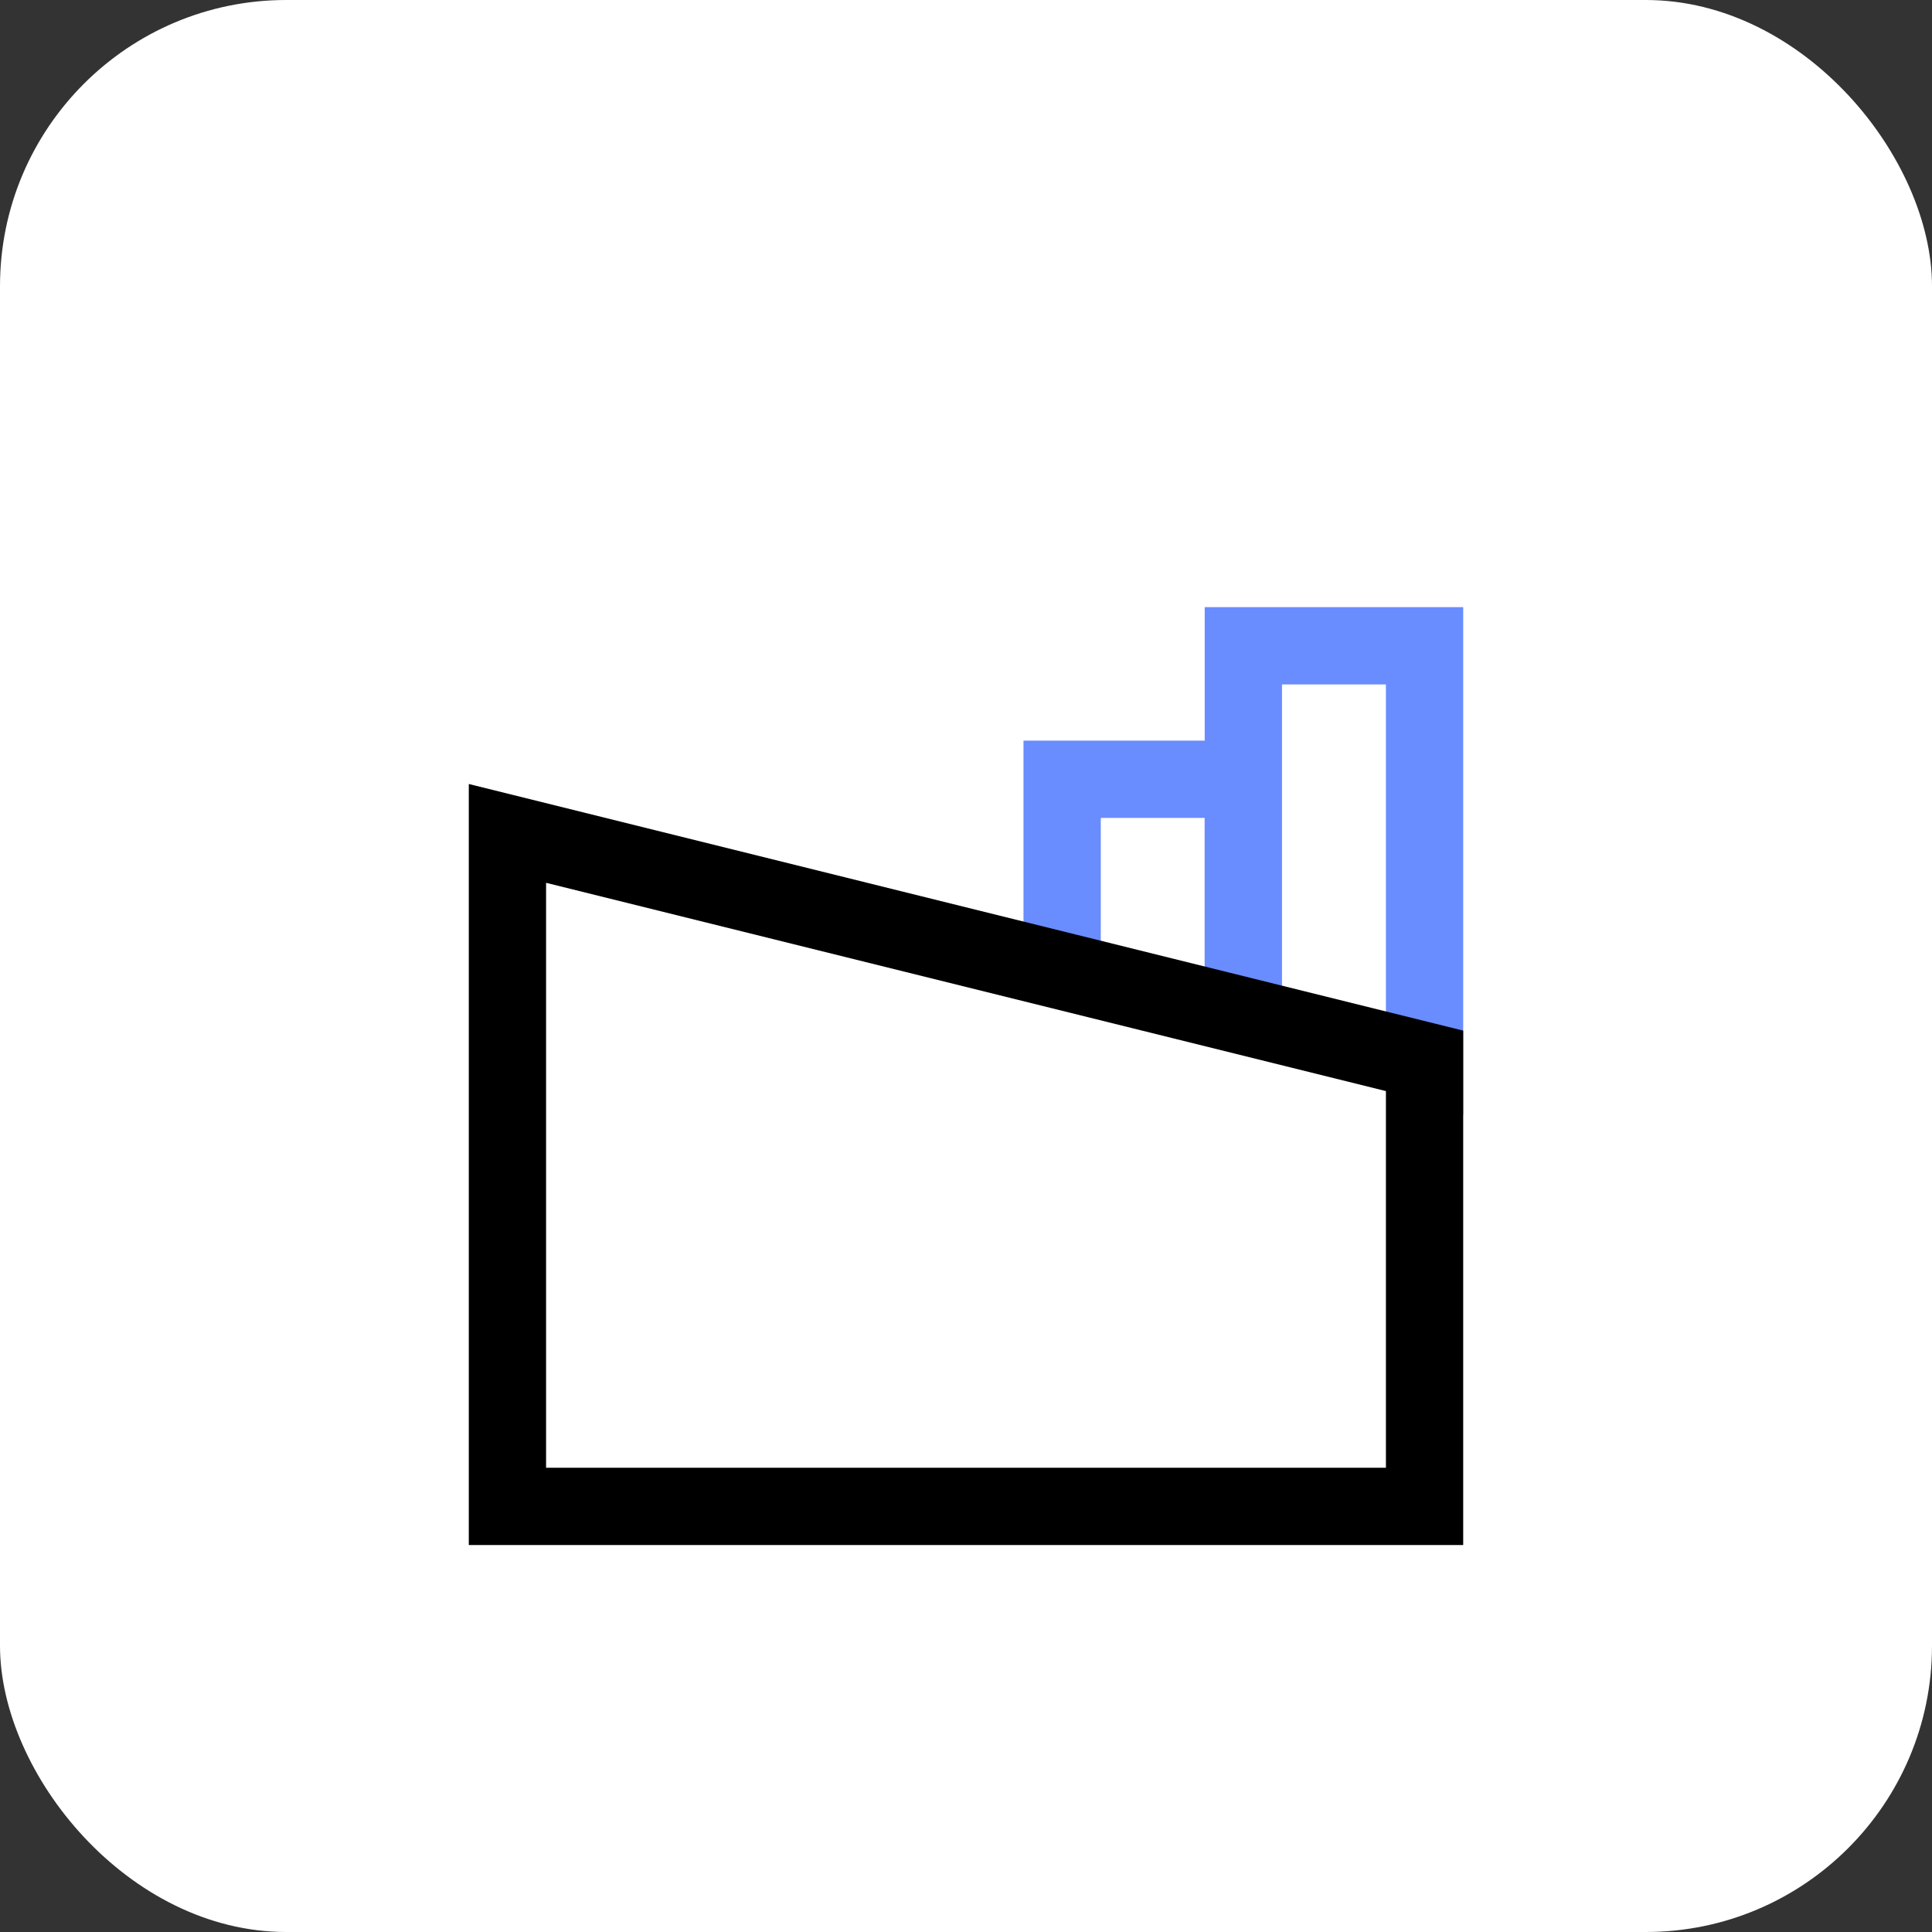 <svg width="54" height="54" viewBox="0 0 54 54" fill="none" xmlns="http://www.w3.org/2000/svg">
<rect x="0" y="0" width="54" height="54" fill="#333333" stroke="none"/>
<rect width="54" height="54" rx="8" fill="white"/>
<path d="M29.686 21.781V30.078H34.752V21.781H29.686Z" fill="white"/>
<path d="M35.832 31.158H28.607V20.701H35.832V31.158ZM30.767 28.998H33.672V22.861H30.767V28.998Z" fill="#698CFF"/>
<path d="M34.752 18.047V30.075H39.817V18.047H34.752Z" fill="white"/>
<path d="M40.897 31.158H33.672V16.97H40.897V31.158ZM35.832 28.998H38.737V19.13H35.832V28.998Z" fill="#698CFF"/>
<path d="M39.817 42.104H14.183V23.293L39.817 29.651V42.104Z" fill="white"/>
<path d="M40.897 43.184H13.103V21.913L40.897 28.806V43.184ZM15.263 41.024H38.737V30.496L15.263 24.675V41.024Z" fill="black"/>
</svg>
